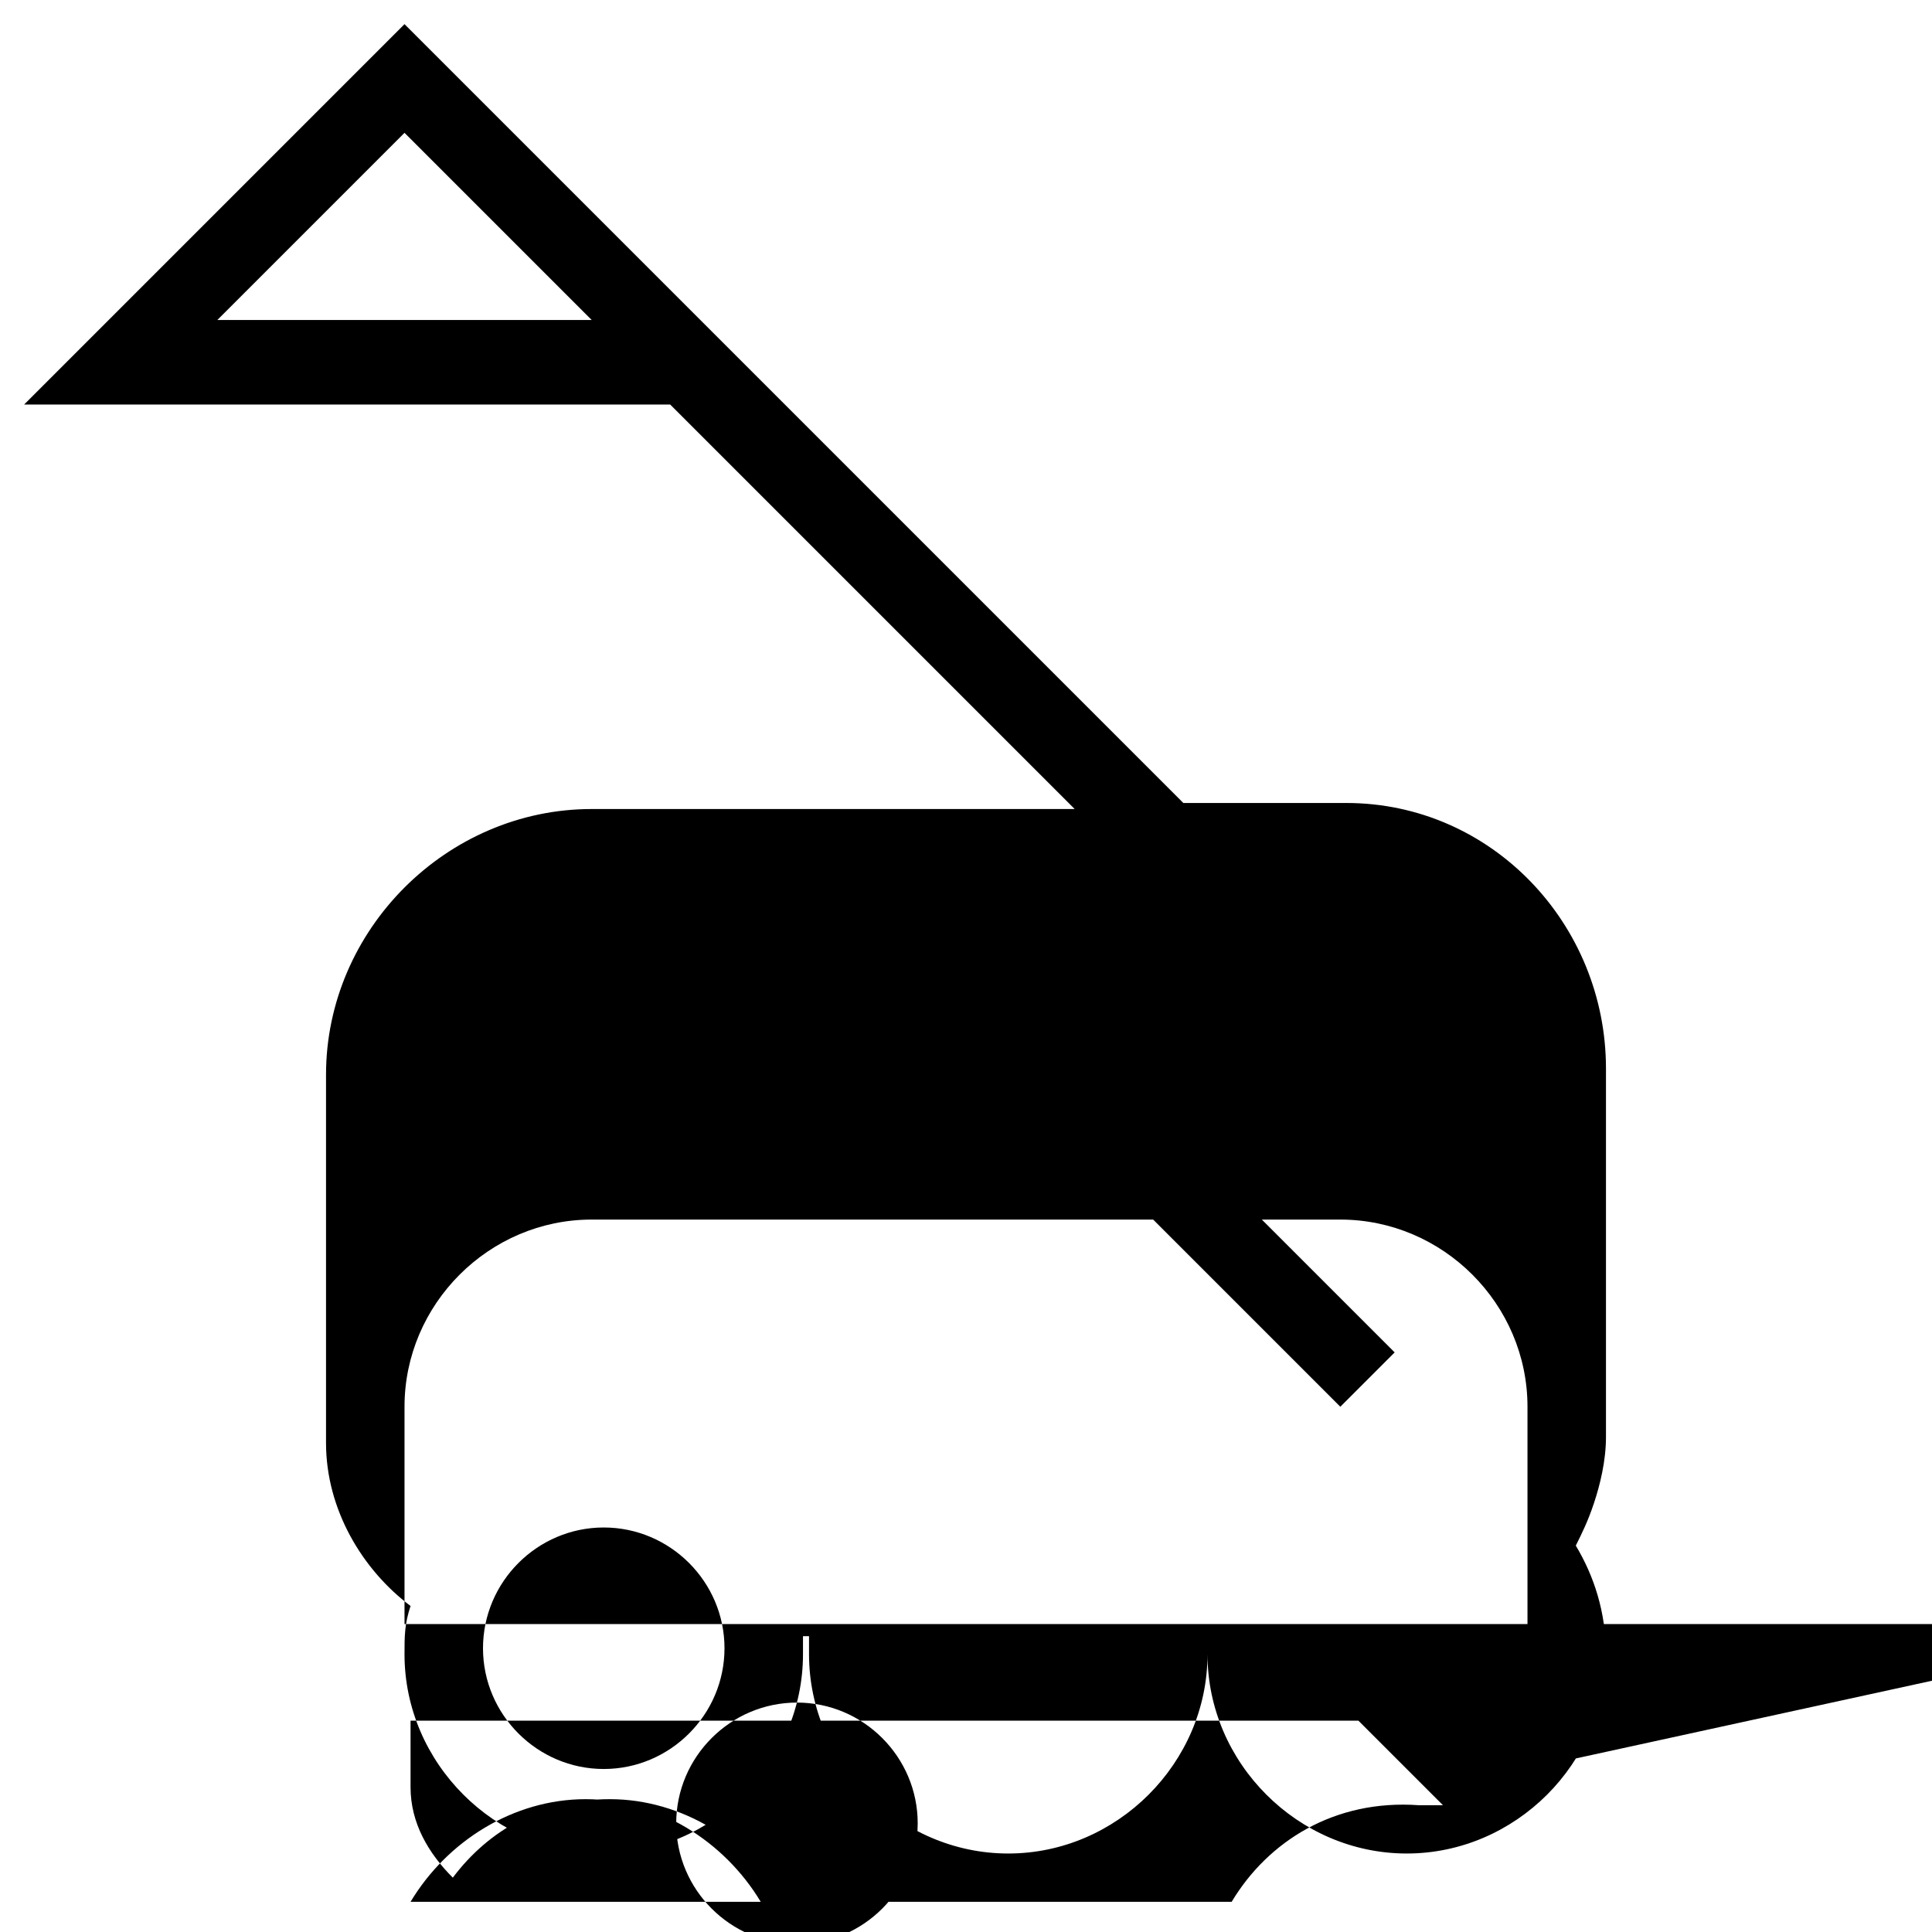 <svg xml:space="preserve" viewBox="0 0 32 32" xmlns="http://www.w3.org/2000/svg"><g id="icon">
  <path d="M26.6 17.7c0-2.4-1.9-4.4-4.3-4.4h-2.7L6.7.4.4 6.7h10.7l6.7 6.7h-8c-2.4 0-4.4 2-4.4 4.4v6.1c0 1.1.6 2.1 1.4 2.7-.1.3-.1.5-.1.8 0 1.8 1.5 3.3 3.3 3.3s3.3-1.5 3.3-3.3v-.3h.1v.3c0 1.8 1.5 3.3 3.3 3.3s3.3-1.5 3.3-3.3v-.3.3c0 1.8 1.5 3.3 3.3 3.3s3.3-1.5 3.3-3.3c0-.7-.2-1.3-.5-1.8.1-.2.2-.4.3-.7.1-.3.2-.7.2-1.1zM3.6 5.3l3.1-3.1 3.1 3.1H3.6zm6.4 24c-1.1 0-2-.9-2-2s.9-2 2-2 2 .9 2 2-.9 2-2 2m3.2 2.9c-1.1 0-2-.9-2-2s.9-2 2-2 2 .9 2 2-.9 2-2 2m.2-.7h-.8c-.6-1-1.7-1.7-2.9-1.7s-2.3.7-2.9 1.7H13c-.6-1-1.7-1.7-2.9-1.7-1.1 0-2 .5-2.6 1.3-.4-.4-.7-.9-.7-1.5v-1.1h15.7l1.4 1.4h-.4c-1.4-.1-2.5.6-3.1 1.6m16.3 3.4c-1.1 0-2-.9-2-2s.9-2 2-2 2 .9 2 2-.9 2-2 2m-.4-8H6.7v-3.6c0-1.7 1.4-3.1 3.1-3.1h9.3l3.1 3.1.9-.9-2.2-2.2h1.3c1.7 0 3.1 1.4 3.1 3.1v6z"/>
</g></svg>
